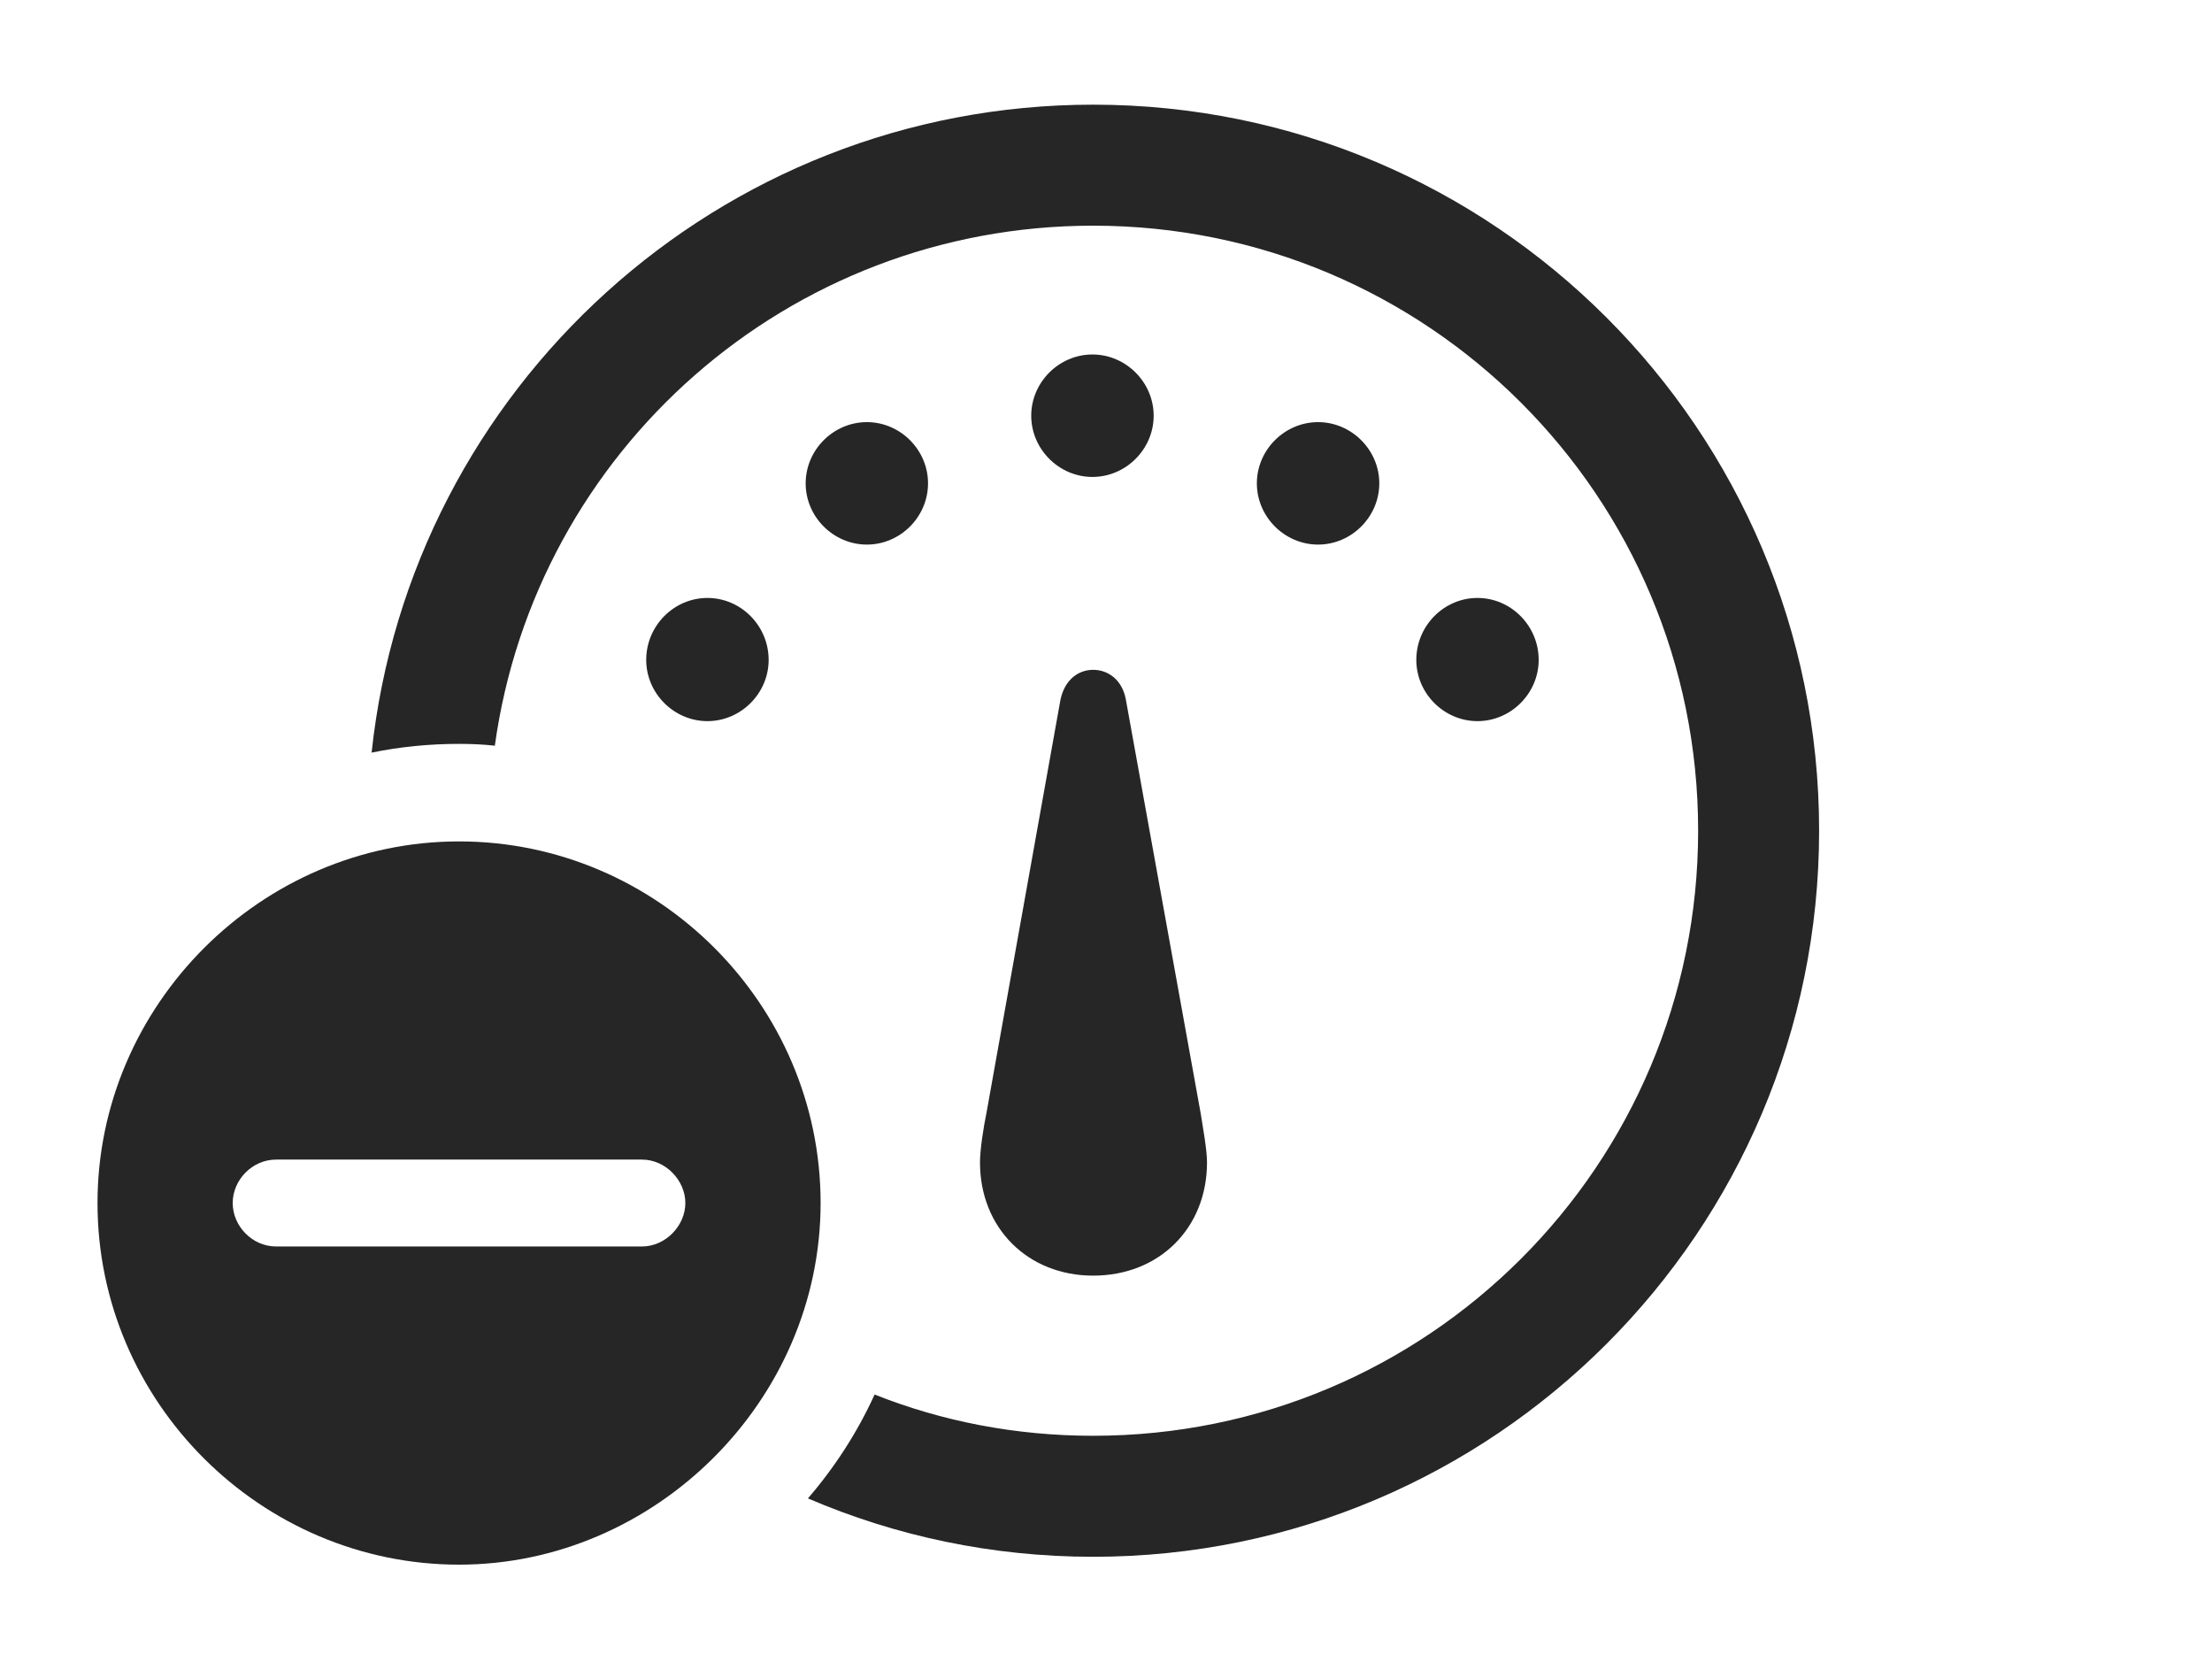 <?xml version="1.0" encoding="UTF-8"?>
<!--Generator: Apple Native CoreSVG 326-->
<!DOCTYPE svg
PUBLIC "-//W3C//DTD SVG 1.1//EN"
       "http://www.w3.org/Graphics/SVG/1.1/DTD/svg11.dtd">
<svg version="1.1" xmlns="http://www.w3.org/2000/svg" xmlns:xlink="http://www.w3.org/1999/xlink" viewBox="0 0 30.352 22.803">
 <g>
  <rect height="22.803" opacity="0" width="30.352" x="0" y="0"/>
  <path d="M24.961 11.396C24.961 16.895 20.498 21.357 15 21.357C13.61 21.357 12.287 21.072 11.086 20.556C11.455 20.128 11.765 19.649 12.001 19.131C12.928 19.5 13.941 19.697 15 19.697C19.59 19.697 23.301 15.986 23.301 11.396C23.301 6.807 19.59 3.096 15 3.096C10.807 3.096 7.348 6.192 6.79 10.23C6.629 10.212 6.465 10.205 6.299 10.205C5.889 10.205 5.487 10.245 5.099 10.325C5.632 5.33 9.864 1.436 15 1.436C20.498 1.436 24.961 5.898 24.961 11.396Z" fill="black" fill-opacity="0.85"/>
  <path d="M15.449 9.6L16.475 15.273C16.504 15.459 16.562 15.771 16.562 15.947C16.562 16.846 15.908 17.5 15 17.5C14.102 17.5 13.447 16.846 13.447 15.947C13.447 15.771 13.496 15.459 13.535 15.273L14.551 9.6C14.609 9.326 14.795 9.189 15 9.189C15.205 9.189 15.4 9.326 15.449 9.6ZM10.547 9.053C10.547 9.512 10.166 9.893 9.707 9.893C9.248 9.893 8.867 9.512 8.867 9.053C8.867 8.584 9.248 8.203 9.707 8.203C10.166 8.203 10.547 8.584 10.547 9.053ZM21.113 9.053C21.113 9.512 20.732 9.893 20.273 9.893C19.814 9.893 19.434 9.512 19.434 9.053C19.434 8.584 19.814 8.203 20.273 8.203C20.732 8.203 21.113 8.584 21.113 9.053ZM12.734 6.631C12.734 7.09 12.354 7.471 11.895 7.471C11.435 7.471 11.055 7.09 11.055 6.631C11.055 6.172 11.435 5.791 11.895 5.791C12.354 5.791 12.734 6.172 12.734 6.631ZM18.926 6.631C18.926 7.09 18.545 7.471 18.086 7.471C17.627 7.471 17.246 7.09 17.246 6.631C17.246 6.172 17.627 5.791 18.086 5.791C18.545 5.791 18.926 6.172 18.926 6.631ZM15.83 5.703C15.83 6.162 15.449 6.543 14.99 6.543C14.531 6.543 14.15 6.162 14.15 5.703C14.15 5.244 14.531 4.863 14.99 4.863C15.449 4.863 15.83 5.244 15.83 5.703Z" fill="black" fill-opacity="0.85"/>
  <path d="M11.26 16.504C11.26 19.219 8.984 21.465 6.299 21.465C3.584 21.465 1.338 19.238 1.338 16.504C1.338 13.789 3.584 11.543 6.299 11.543C9.023 11.543 11.26 13.779 11.26 16.504ZM3.789 15.908C3.457 15.908 3.193 16.191 3.193 16.504C3.193 16.816 3.457 17.1 3.789 17.1L8.809 17.1C9.131 17.1 9.404 16.816 9.404 16.504C9.404 16.191 9.131 15.908 8.809 15.908Z" fill="black" fill-opacity="0.85"/>
 </g>
</svg>
